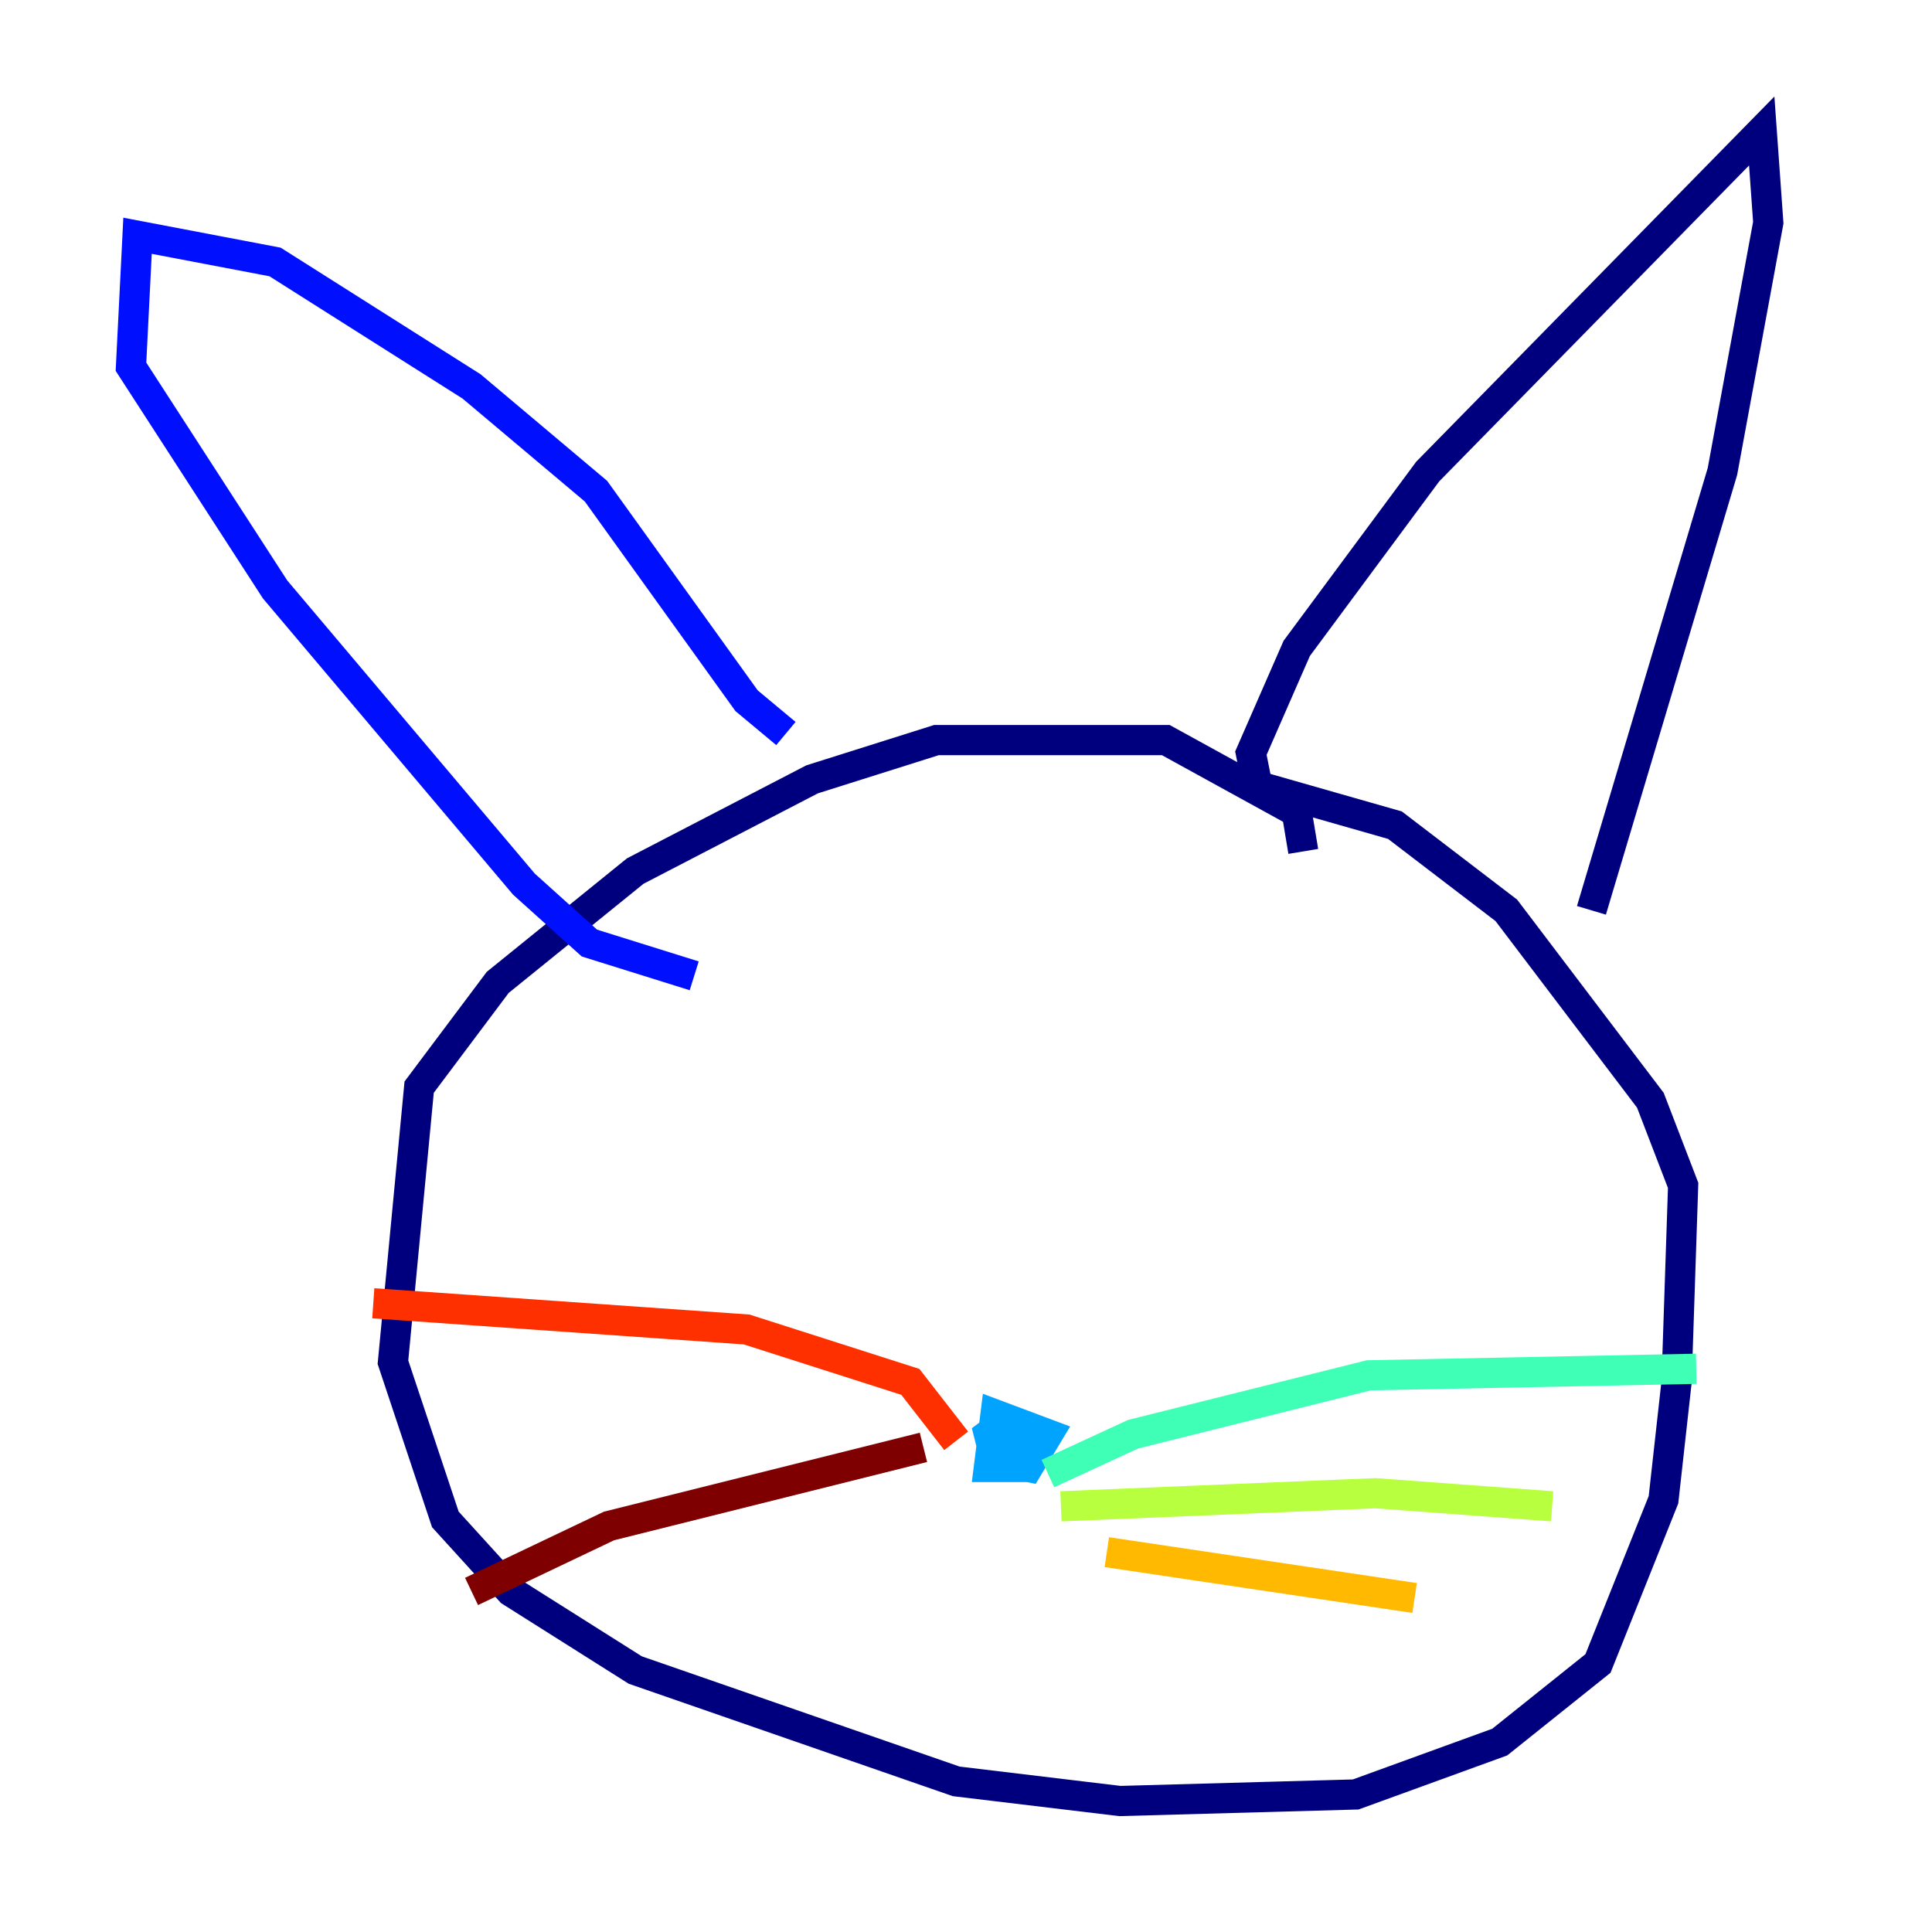 <?xml version="1.0" encoding="utf-8" ?>
<svg baseProfile="tiny" height="128" version="1.2" viewBox="0,0,128,128" width="128" xmlns="http://www.w3.org/2000/svg" xmlns:ev="http://www.w3.org/2001/xml-events" xmlns:xlink="http://www.w3.org/1999/xlink"><defs /><polyline fill="none" points="86.346,56.407 85.912,53.803 77.234,49.031 62.047,49.031 53.803,51.634 42.088,57.709 32.976,65.085 27.77,72.027 26.034,90.251 29.505,100.664 33.844,105.437 42.088,110.644 63.349,118.02 74.197,119.322 89.817,118.888 99.363,115.417 105.871,110.21 110.21,99.363 111.078,91.552 111.512,78.536 109.342,72.895 99.797,60.312 92.42,54.671 83.308,52.068 82.875,49.898 85.912,42.956 94.59,31.241 116.719,8.678 117.153,14.752 114.115,31.241 105.437,60.312" stroke="#00007f" stroke-width="2" /><polyline fill="none" points="52.068,48.597 49.464,46.427 39.485,32.542 31.241,25.6 18.224,17.356 9.112,15.62 8.678,24.298 18.224,39.051 34.712,58.576 39.051,62.481 45.993,64.651" stroke="#0010ff" stroke-width="2" /><polyline fill="none" points="67.254,93.722 65.519,95.024 65.953,96.759 68.122,97.193 69.424,95.024 65.953,93.722 65.519,97.193 67.254,97.193 67.688,95.891 65.953,93.722" stroke="#00a4ff" stroke-width="2" /><polyline fill="none" points="69.424,97.627 75.064,95.024 90.685,91.119 112.38,90.685" stroke="#3fffb7" stroke-width="2" /><polyline fill="none" points="70.291,99.797 91.119,98.929 102.834,99.797" stroke="#b7ff3f" stroke-width="2" /><polyline fill="none" points="73.329,102.834 93.722,105.871" stroke="#ffb900" stroke-width="2" /><polyline fill="none" points="63.349,95.458 60.312,91.552 49.464,88.081 24.732,86.346" stroke="#ff3000" stroke-width="2" /><polyline fill="none" points="61.18,95.891 40.352,101.098 31.241,105.437" stroke="#7f0000" stroke-width="2" /></svg>